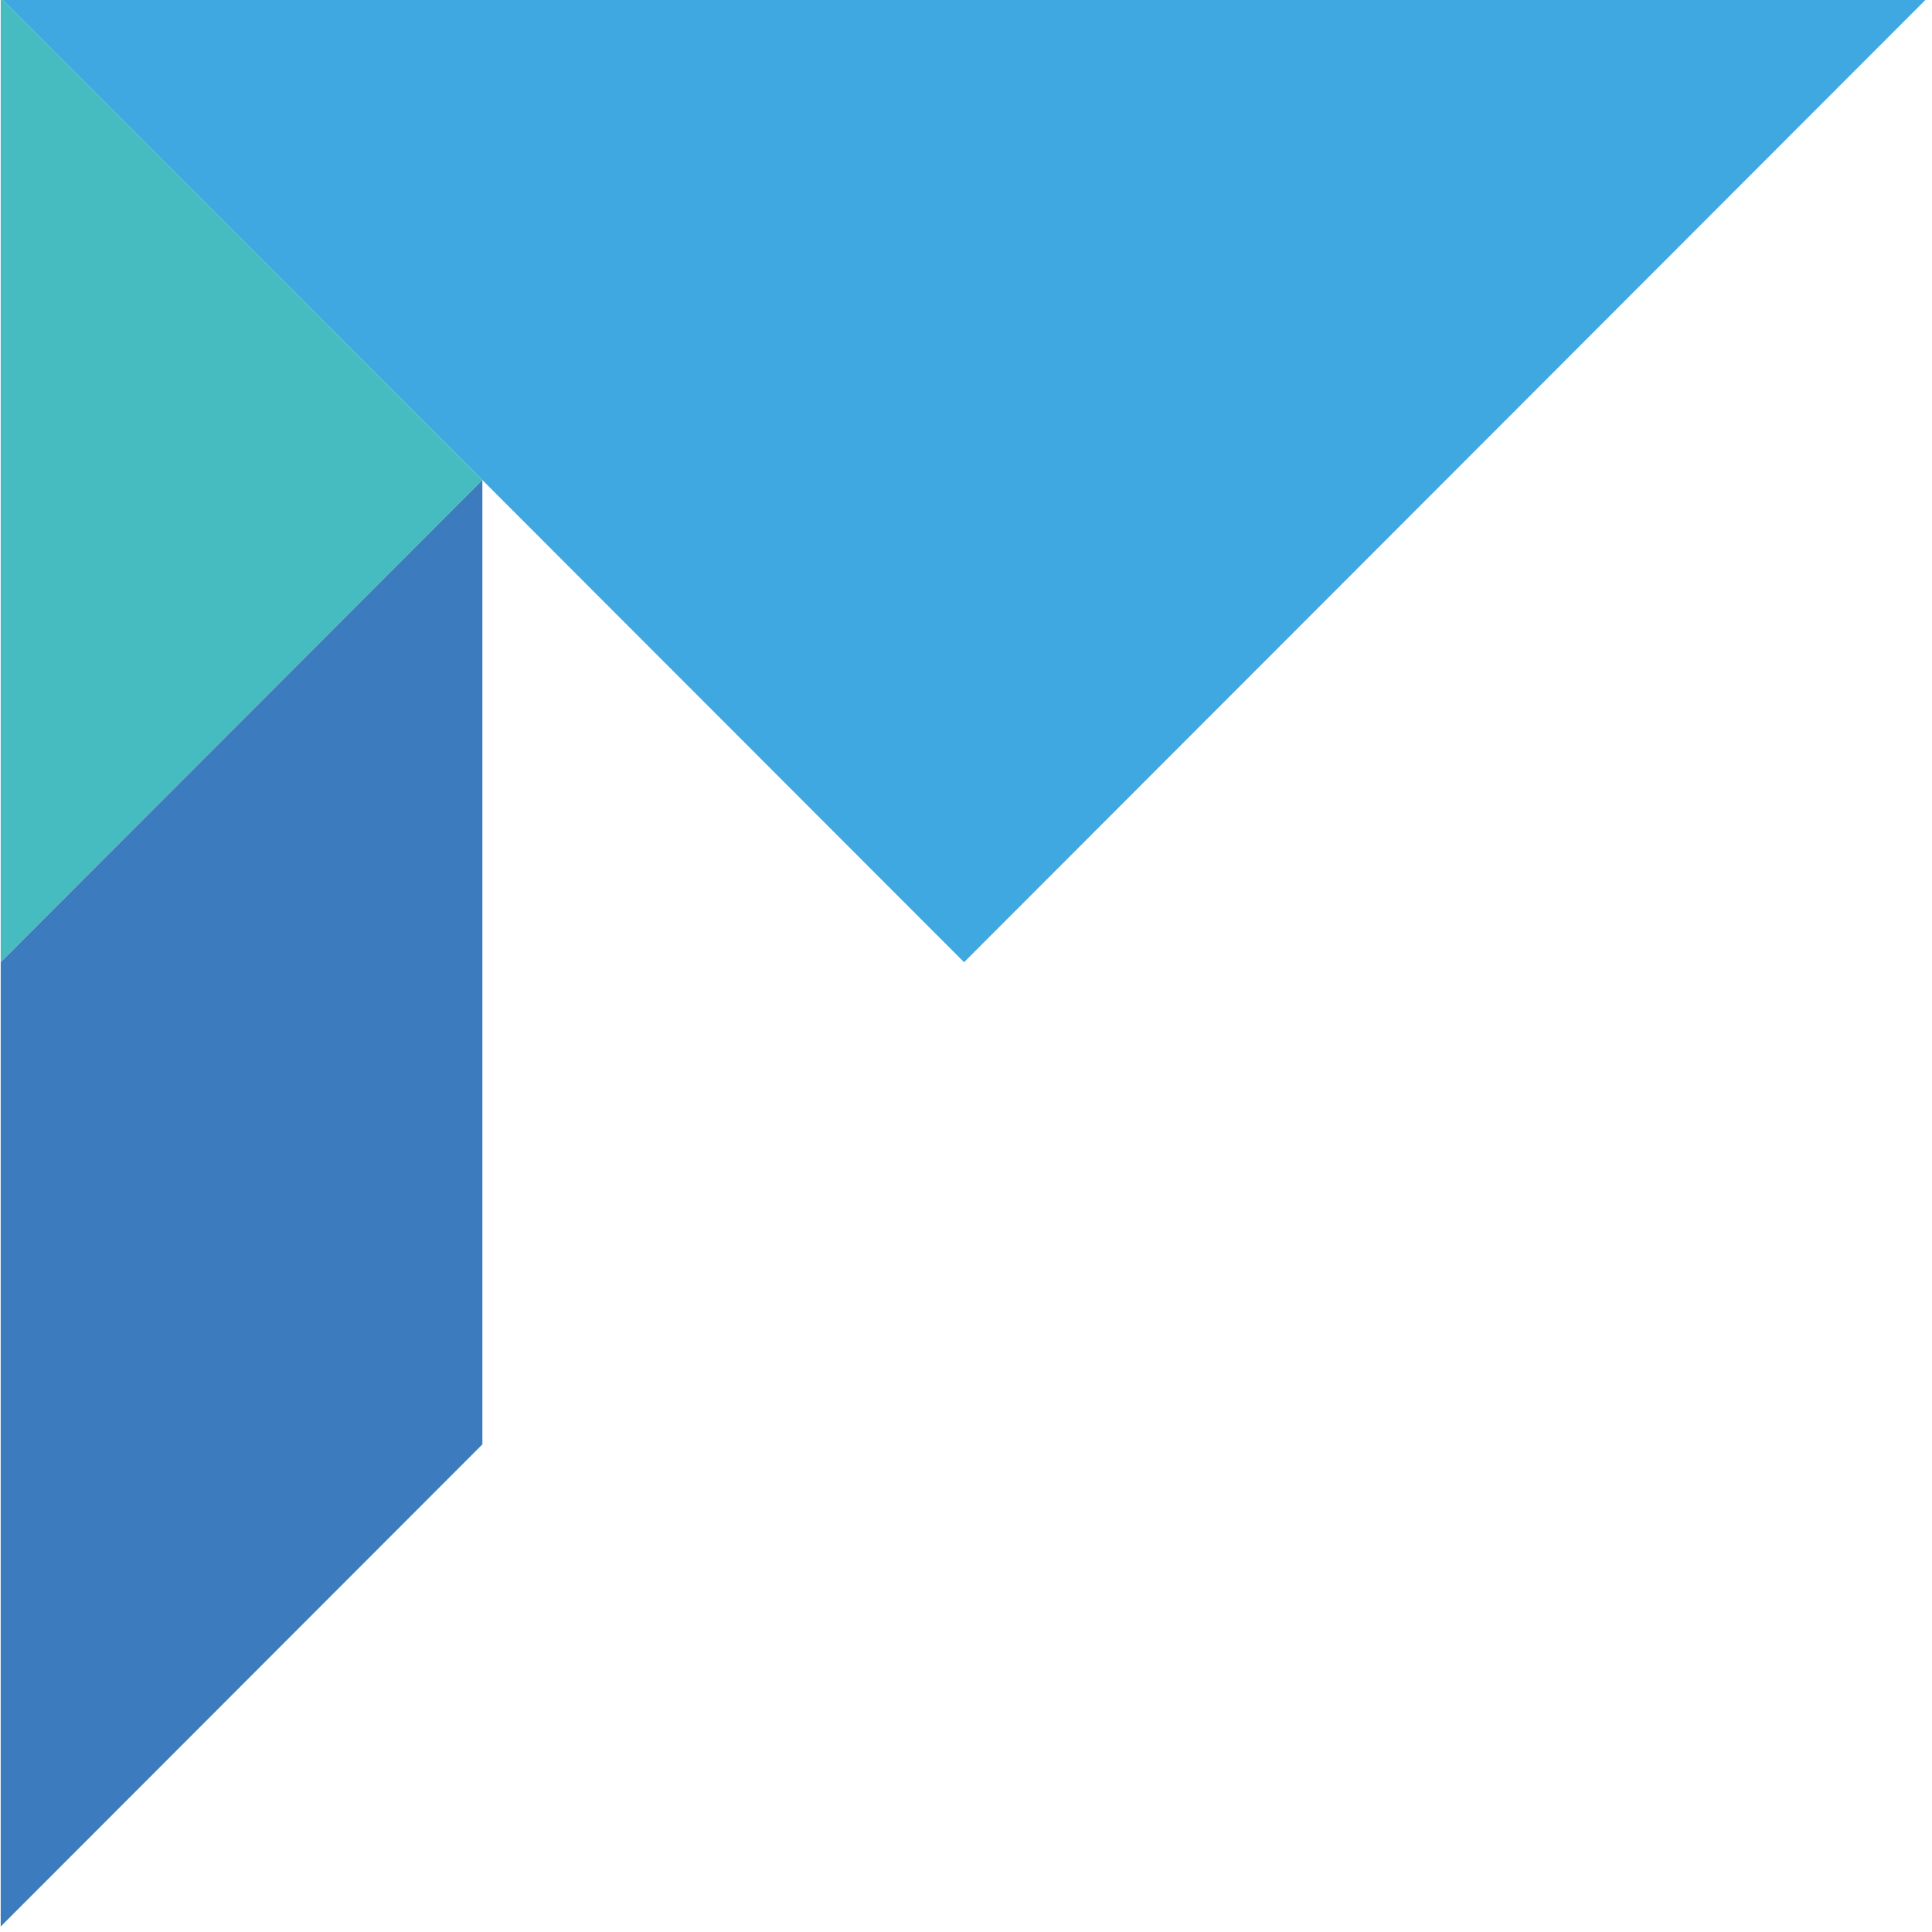 <svg width="208" height="208" viewBox="0 0 208 208" xmlns="http://www.w3.org/2000/svg" xmlns:sketch="http://www.bohemiancoding.com/sketch/ns"><title>03_corner_top_left</title><desc>Created with Sketch.</desc><g sketch:type="MSLayerGroup" fill="none"><path d="M.075-.224h207.435l-103.717 103.817-103.718-103.817" fill="#3FA8E0" sketch:type="MSShapeGroup"/><path d="M.076 103.592v-103.816l51.858 51.908-51.858 51.908" fill="#46BCC0" sketch:type="MSShapeGroup"/><path d="M51.934 155.501l-51.858 51.908v-103.816l51.858-51.909v103.817" fill="#3B7BBE" sketch:type="MSShapeGroup"/></g></svg>